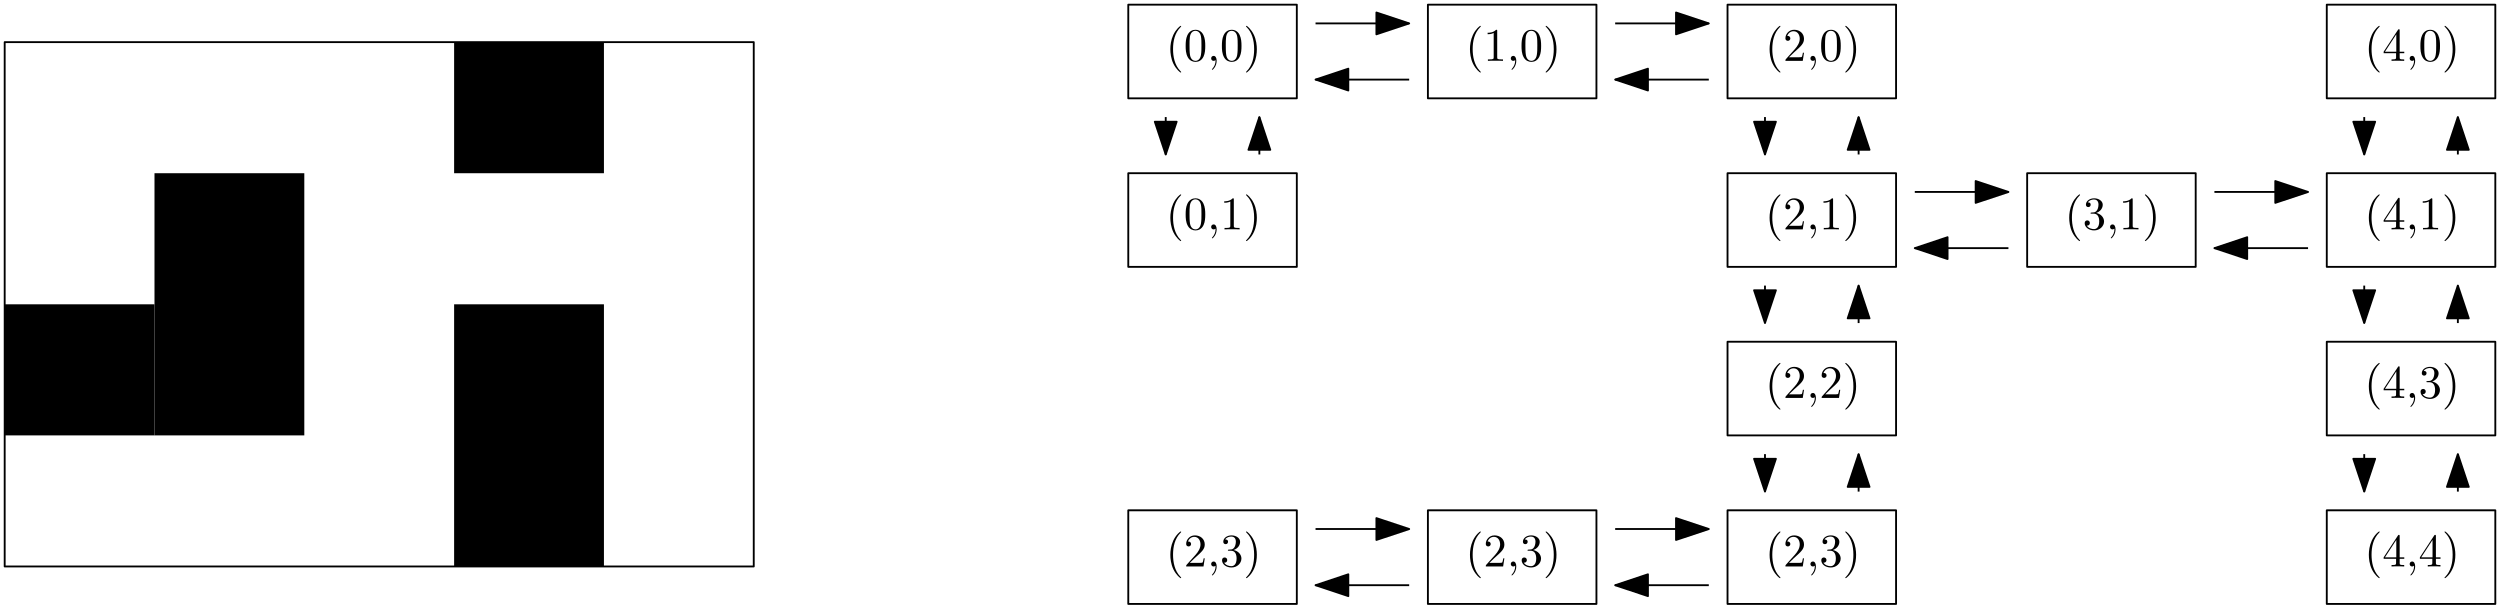 <?xml version="1.0" encoding="UTF-8"?>
<svg xmlns="http://www.w3.org/2000/svg" xmlns:xlink="http://www.w3.org/1999/xlink" width="534" height="130" viewBox="0 0 534 130">
<defs>
<g>
<g id="glyph-0-0">
<path d="M 3.297 2.391 C 3.297 2.359 3.297 2.344 3.125 2.172 C 1.891 0.922 1.562 -0.969 1.562 -2.5 C 1.562 -4.234 1.938 -5.969 3.172 -7.203 C 3.297 -7.328 3.297 -7.344 3.297 -7.375 C 3.297 -7.453 3.266 -7.484 3.203 -7.484 C 3.094 -7.484 2.203 -6.797 1.609 -5.531 C 1.109 -4.438 0.984 -3.328 0.984 -2.5 C 0.984 -1.719 1.094 -0.516 1.641 0.625 C 2.25 1.844 3.094 2.5 3.203 2.5 C 3.266 2.5 3.297 2.469 3.297 2.391 Z M 3.297 2.391 "/>
</g>
<g id="glyph-0-1">
<path d="M 4.578 -3.188 C 4.578 -3.984 4.531 -4.781 4.188 -5.516 C 3.734 -6.484 2.906 -6.641 2.5 -6.641 C 1.891 -6.641 1.172 -6.375 0.75 -5.453 C 0.438 -4.766 0.391 -3.984 0.391 -3.188 C 0.391 -2.438 0.422 -1.547 0.844 -0.781 C 1.266 0.016 2 0.219 2.484 0.219 C 3.016 0.219 3.781 0.016 4.219 -0.938 C 4.531 -1.625 4.578 -2.406 4.578 -3.188 Z M 2.484 0 C 2.094 0 1.5 -0.25 1.328 -1.203 C 1.219 -1.797 1.219 -2.719 1.219 -3.312 C 1.219 -3.953 1.219 -4.609 1.297 -5.141 C 1.484 -6.328 2.234 -6.422 2.484 -6.422 C 2.812 -6.422 3.469 -6.234 3.656 -5.25 C 3.766 -4.688 3.766 -3.938 3.766 -3.312 C 3.766 -2.562 3.766 -1.891 3.656 -1.25 C 3.5 -0.297 2.938 0 2.484 0 Z M 2.484 0 "/>
</g>
<g id="glyph-0-2">
<path d="M 2.031 -0.016 C 2.031 -0.641 1.781 -1.062 1.391 -1.062 C 1.031 -1.062 0.859 -0.781 0.859 -0.531 C 0.859 -0.266 1.031 0 1.391 0 C 1.547 0 1.672 -0.062 1.766 -0.141 L 1.781 -0.156 C 1.797 -0.156 1.797 -0.156 1.797 -0.016 C 1.797 0.625 1.531 1.234 1.094 1.703 C 1.031 1.766 1.016 1.781 1.016 1.812 C 1.016 1.891 1.062 1.922 1.109 1.922 C 1.234 1.922 2.031 1.141 2.031 -0.016 Z M 2.031 -0.016 "/>
</g>
<g id="glyph-0-3">
<path d="M 2.875 -2.5 C 2.875 -3.266 2.766 -4.469 2.219 -5.609 C 1.625 -6.828 0.766 -7.484 0.672 -7.484 C 0.609 -7.484 0.562 -7.438 0.562 -7.375 C 0.562 -7.344 0.562 -7.328 0.75 -7.141 C 1.734 -6.156 2.297 -4.578 2.297 -2.5 C 2.297 -0.781 1.938 0.969 0.703 2.219 C 0.562 2.344 0.562 2.359 0.562 2.391 C 0.562 2.453 0.609 2.5 0.672 2.5 C 0.766 2.5 1.672 1.812 2.25 0.547 C 2.766 -0.547 2.875 -1.656 2.875 -2.5 Z M 2.875 -2.5 "/>
</g>
<g id="glyph-0-4">
<path d="M 2.938 -6.375 C 2.938 -6.625 2.938 -6.641 2.703 -6.641 C 2.078 -6 1.203 -6 0.891 -6 L 0.891 -5.688 C 1.094 -5.688 1.672 -5.688 2.188 -5.953 L 2.188 -0.781 C 2.188 -0.422 2.156 -0.312 1.266 -0.312 L 0.953 -0.312 L 0.953 0 C 1.297 -0.031 2.156 -0.031 2.562 -0.031 C 2.953 -0.031 3.828 -0.031 4.172 0 L 4.172 -0.312 L 3.859 -0.312 C 2.953 -0.312 2.938 -0.422 2.938 -0.781 Z M 2.938 -6.375 "/>
</g>
<g id="glyph-0-5">
<path d="M 1.266 -0.766 L 2.328 -1.797 C 3.875 -3.172 4.469 -3.703 4.469 -4.703 C 4.469 -5.844 3.578 -6.641 2.359 -6.641 C 1.234 -6.641 0.5 -5.719 0.5 -4.828 C 0.5 -4.281 1 -4.281 1.031 -4.281 C 1.203 -4.281 1.547 -4.391 1.547 -4.812 C 1.547 -5.062 1.359 -5.328 1.016 -5.328 C 0.938 -5.328 0.922 -5.328 0.891 -5.312 C 1.109 -5.969 1.656 -6.328 2.234 -6.328 C 3.141 -6.328 3.562 -5.516 3.562 -4.703 C 3.562 -3.906 3.078 -3.125 2.516 -2.5 L 0.609 -0.375 C 0.5 -0.266 0.5 -0.234 0.5 0 L 4.203 0 L 4.469 -1.734 L 4.234 -1.734 C 4.172 -1.438 4.109 -1 4 -0.844 C 3.938 -0.766 3.281 -0.766 3.062 -0.766 Z M 1.266 -0.766 "/>
</g>
<g id="glyph-0-6">
<path d="M 2.891 -3.516 C 3.703 -3.781 4.281 -4.469 4.281 -5.266 C 4.281 -6.078 3.406 -6.641 2.453 -6.641 C 1.453 -6.641 0.688 -6.047 0.688 -5.281 C 0.688 -4.953 0.906 -4.766 1.203 -4.766 C 1.5 -4.766 1.703 -4.984 1.703 -5.281 C 1.703 -5.766 1.234 -5.766 1.094 -5.766 C 1.391 -6.266 2.047 -6.391 2.406 -6.391 C 2.828 -6.391 3.375 -6.172 3.375 -5.281 C 3.375 -5.156 3.344 -4.578 3.094 -4.141 C 2.797 -3.656 2.453 -3.625 2.203 -3.625 C 2.125 -3.609 1.891 -3.594 1.812 -3.594 C 1.734 -3.578 1.672 -3.562 1.672 -3.469 C 1.672 -3.359 1.734 -3.359 1.906 -3.359 L 2.344 -3.359 C 3.156 -3.359 3.531 -2.688 3.531 -1.703 C 3.531 -0.344 2.844 -0.062 2.406 -0.062 C 1.969 -0.062 1.219 -0.234 0.875 -0.812 C 1.219 -0.766 1.531 -0.984 1.531 -1.359 C 1.531 -1.719 1.266 -1.922 0.984 -1.922 C 0.734 -1.922 0.422 -1.781 0.422 -1.344 C 0.422 -0.438 1.344 0.219 2.438 0.219 C 3.656 0.219 4.562 -0.688 4.562 -1.703 C 4.562 -2.516 3.922 -3.297 2.891 -3.516 Z M 2.891 -3.516 "/>
</g>
<g id="glyph-0-7">
<path d="M 2.938 -1.641 L 2.938 -0.781 C 2.938 -0.422 2.906 -0.312 2.172 -0.312 L 1.969 -0.312 L 1.969 0 C 2.375 -0.031 2.891 -0.031 3.312 -0.031 C 3.734 -0.031 4.25 -0.031 4.672 0 L 4.672 -0.312 L 4.453 -0.312 C 3.719 -0.312 3.703 -0.422 3.703 -0.781 L 3.703 -1.641 L 4.688 -1.641 L 4.688 -1.953 L 3.703 -1.953 L 3.703 -6.484 C 3.703 -6.688 3.703 -6.75 3.531 -6.75 C 3.453 -6.75 3.422 -6.75 3.344 -6.625 L 0.281 -1.953 L 0.281 -1.641 Z M 2.984 -1.953 L 0.562 -1.953 L 2.984 -5.672 Z M 2.984 -1.953 "/>
</g>
</g>
<clipPath id="clip-0">
<path clip-rule="nonzero" d="M 249 5.523 L 269 5.523 L 269 15.488 L 249 15.488 Z M 249 5.523 "/>
</clipPath>
<clipPath id="clip-1">
<path clip-rule="nonzero" d="M 249 41.523 L 269 41.523 L 269 51.488 L 249 51.488 Z M 249 41.523 "/>
</clipPath>
<clipPath id="clip-2">
<path clip-rule="nonzero" d="M 313 5.523 L 333 5.523 L 333 15.488 L 313 15.488 Z M 313 5.523 "/>
</clipPath>
<clipPath id="clip-3">
<path clip-rule="nonzero" d="M 377 41.523 L 397 41.523 L 397 51.488 L 377 51.488 Z M 377 41.523 "/>
</clipPath>
<clipPath id="clip-4">
<path clip-rule="nonzero" d="M 377 77.523 L 397 77.523 L 397 87.488 L 377 87.488 Z M 377 77.523 "/>
</clipPath>
<clipPath id="clip-5">
<path clip-rule="nonzero" d="M 377 113.523 L 397 113.523 L 397 123.488 L 377 123.488 Z M 377 113.523 "/>
</clipPath>
<clipPath id="clip-6">
<path clip-rule="nonzero" d="M 377 5.523 L 397 5.523 L 397 15.488 L 377 15.488 Z M 377 5.523 "/>
</clipPath>
<clipPath id="clip-7">
<path clip-rule="nonzero" d="M 313 113.523 L 333 113.523 L 333 123.488 L 313 123.488 Z M 313 113.523 "/>
</clipPath>
<clipPath id="clip-8">
<path clip-rule="nonzero" d="M 249 113.523 L 269 113.523 L 269 123.488 L 249 123.488 Z M 249 113.523 "/>
</clipPath>
<clipPath id="clip-9">
<path clip-rule="nonzero" d="M 441 41.523 L 461 41.523 L 461 51.488 L 441 51.488 Z M 441 41.523 "/>
</clipPath>
<clipPath id="clip-10">
<path clip-rule="nonzero" d="M 505 41.523 L 525 41.523 L 525 51.488 L 505 51.488 Z M 505 41.523 "/>
</clipPath>
<clipPath id="clip-11">
<path clip-rule="nonzero" d="M 505 5.523 L 525 5.523 L 525 15.488 L 505 15.488 Z M 505 5.523 "/>
</clipPath>
<clipPath id="clip-12">
<path clip-rule="nonzero" d="M 505 77.523 L 525 77.523 L 525 87.488 L 505 87.488 Z M 505 77.523 "/>
</clipPath>
<clipPath id="clip-13">
<path clip-rule="nonzero" d="M 505 113.523 L 525 113.523 L 525 123.488 L 505 123.488 Z M 505 113.523 "/>
</clipPath>
</defs>
<path fill="none" stroke-width="0.4" stroke-linecap="butt" stroke-linejoin="round" stroke="rgb(0%, 0%, 0%)" stroke-opacity="1" stroke-miterlimit="10" d="M 16 808 L 16 696 L 176 696 L 176 808 Z M 16 808 " transform="matrix(1, 0, 0, -1, -15, 817)"/>
<path fill-rule="evenodd" fill="rgb(0%, 0%, 0%)" fill-opacity="1" d="M 33 37 L 33 93 L 65 93 L 65 37 Z M 33 37 "/>
<path fill-rule="evenodd" fill="rgb(0%, 0%, 0%)" fill-opacity="1" d="M 33 93 L 33 65 L 1 65 L 1 93 Z M 33 93 "/>
<path fill-rule="evenodd" fill="rgb(0%, 0%, 0%)" fill-opacity="1" d="M 97 65 L 97 121 L 129 121 L 129 65 Z M 97 65 "/>
<path fill-rule="evenodd" fill="rgb(0%, 0%, 0%)" fill-opacity="1" d="M 97 9 L 97 37 L 129 37 L 129 9 Z M 97 9 "/>
<path fill="none" stroke-width="0.4" stroke-linecap="butt" stroke-linejoin="round" stroke="rgb(0%, 0%, 0%)" stroke-opacity="1" stroke-miterlimit="10" d="M 256 816 L 256 796 L 292 796 L 292 816 Z M 256 816 " transform="matrix(1, 0, 0, -1, -15, 817)"/>
<g clip-path="url(#clip-0)">
<g fill="rgb(0%, 0%, 0%)" fill-opacity="1">
<use xlink:href="#glyph-0-0" x="249" y="12.999"/>
<use xlink:href="#glyph-0-1" x="252.865" y="12.999"/>
<use xlink:href="#glyph-0-2" x="257.847" y="12.999"/>
<use xlink:href="#glyph-0-1" x="260.606" y="12.999"/>
<use xlink:href="#glyph-0-3" x="265.588" y="12.999"/>
</g>
</g>
<path fill="none" stroke-width="0.4" stroke-linecap="butt" stroke-linejoin="round" stroke="rgb(0%, 0%, 0%)" stroke-opacity="1" stroke-miterlimit="10" d="M 256 780 L 256 760 L 292 760 L 292 780 Z M 256 780 " transform="matrix(1, 0, 0, -1, -15, 817)"/>
<g clip-path="url(#clip-1)">
<g fill="rgb(0%, 0%, 0%)" fill-opacity="1">
<use xlink:href="#glyph-0-0" x="249" y="48.999"/>
<use xlink:href="#glyph-0-1" x="252.865" y="48.999"/>
<use xlink:href="#glyph-0-2" x="257.847" y="48.999"/>
<use xlink:href="#glyph-0-4" x="260.606" y="48.999"/>
<use xlink:href="#glyph-0-3" x="265.588" y="48.999"/>
</g>
</g>
<path fill="none" stroke-width="0.4" stroke-linecap="butt" stroke-linejoin="round" stroke="rgb(0%, 0%, 0%)" stroke-opacity="1" stroke-miterlimit="10" d="M 320 816 L 320 796 L 356 796 L 356 816 Z M 320 816 " transform="matrix(1, 0, 0, -1, -15, 817)"/>
<g clip-path="url(#clip-2)">
<g fill="rgb(0%, 0%, 0%)" fill-opacity="1">
<use xlink:href="#glyph-0-0" x="313" y="12.999"/>
<use xlink:href="#glyph-0-4" x="316.865" y="12.999"/>
<use xlink:href="#glyph-0-2" x="321.847" y="12.999"/>
<use xlink:href="#glyph-0-1" x="324.606" y="12.999"/>
<use xlink:href="#glyph-0-3" x="329.588" y="12.999"/>
</g>
</g>
<path fill="none" stroke-width="0.4" stroke-linecap="butt" stroke-linejoin="round" stroke="rgb(0%, 0%, 0%)" stroke-opacity="1" stroke-miterlimit="10" d="M 296 812 L 316 812 " transform="matrix(1, 0, 0, -1, -15, 817)"/>
<path fill-rule="evenodd" fill="rgb(0%, 0%, 0%)" fill-opacity="1" stroke-width="0.4" stroke-linecap="butt" stroke-linejoin="round" stroke="rgb(0%, 0%, 0%)" stroke-opacity="1" stroke-miterlimit="10" d="M 316 812 L 309 814.332 L 309 809.668 Z M 316 812 " transform="matrix(1, 0, 0, -1, -15, 817)"/>
<path fill="none" stroke-width="0.4" stroke-linecap="butt" stroke-linejoin="round" stroke="rgb(0%, 0%, 0%)" stroke-opacity="1" stroke-miterlimit="10" d="M 316 800 L 296 800 " transform="matrix(1, 0, 0, -1, -15, 817)"/>
<path fill-rule="evenodd" fill="rgb(0%, 0%, 0%)" fill-opacity="1" stroke-width="0.4" stroke-linecap="butt" stroke-linejoin="round" stroke="rgb(0%, 0%, 0%)" stroke-opacity="1" stroke-miterlimit="10" d="M 296 800 L 303 797.668 L 303 802.332 Z M 296 800 " transform="matrix(1, 0, 0, -1, -15, 817)"/>
<path fill="none" stroke-width="0.4" stroke-linecap="butt" stroke-linejoin="round" stroke="rgb(0%, 0%, 0%)" stroke-opacity="1" stroke-miterlimit="10" d="M 264 792 L 264 784 " transform="matrix(1, 0, 0, -1, -15, 817)"/>
<path fill-rule="evenodd" fill="rgb(0%, 0%, 0%)" fill-opacity="1" stroke-width="0.4" stroke-linecap="butt" stroke-linejoin="round" stroke="rgb(0%, 0%, 0%)" stroke-opacity="1" stroke-miterlimit="10" d="M 264 784 L 266.332 791 L 261.668 791 Z M 264 784 " transform="matrix(1, 0, 0, -1, -15, 817)"/>
<path fill="none" stroke-width="0.4" stroke-linecap="butt" stroke-linejoin="round" stroke="rgb(0%, 0%, 0%)" stroke-opacity="1" stroke-miterlimit="10" d="M 284 784 L 284 792 " transform="matrix(1, 0, 0, -1, -15, 817)"/>
<path fill-rule="evenodd" fill="rgb(0%, 0%, 0%)" fill-opacity="1" stroke-width="0.4" stroke-linecap="butt" stroke-linejoin="round" stroke="rgb(0%, 0%, 0%)" stroke-opacity="1" stroke-miterlimit="10" d="M 284 792 L 281.668 785 L 286.332 785 Z M 284 792 " transform="matrix(1, 0, 0, -1, -15, 817)"/>
<path fill="none" stroke-width="0.4" stroke-linecap="butt" stroke-linejoin="round" stroke="rgb(0%, 0%, 0%)" stroke-opacity="1" stroke-miterlimit="10" d="M 384 780 L 384 760 L 420 760 L 420 780 Z M 384 780 " transform="matrix(1, 0, 0, -1, -15, 817)"/>
<g clip-path="url(#clip-3)">
<g fill="rgb(0%, 0%, 0%)" fill-opacity="1">
<use xlink:href="#glyph-0-0" x="377" y="48.999"/>
<use xlink:href="#glyph-0-5" x="380.865" y="48.999"/>
<use xlink:href="#glyph-0-2" x="385.847" y="48.999"/>
<use xlink:href="#glyph-0-4" x="388.606" y="48.999"/>
<use xlink:href="#glyph-0-3" x="393.588" y="48.999"/>
</g>
</g>
<path fill="none" stroke-width="0.4" stroke-linecap="butt" stroke-linejoin="round" stroke="rgb(0%, 0%, 0%)" stroke-opacity="1" stroke-miterlimit="10" d="M 384 744 L 384 724 L 420 724 L 420 744 Z M 384 744 " transform="matrix(1, 0, 0, -1, -15, 817)"/>
<g clip-path="url(#clip-4)">
<g fill="rgb(0%, 0%, 0%)" fill-opacity="1">
<use xlink:href="#glyph-0-0" x="377" y="84.999"/>
<use xlink:href="#glyph-0-5" x="380.865" y="84.999"/>
<use xlink:href="#glyph-0-2" x="385.847" y="84.999"/>
<use xlink:href="#glyph-0-5" x="388.606" y="84.999"/>
<use xlink:href="#glyph-0-3" x="393.588" y="84.999"/>
</g>
</g>
<path fill="none" stroke-width="0.4" stroke-linecap="butt" stroke-linejoin="round" stroke="rgb(0%, 0%, 0%)" stroke-opacity="1" stroke-miterlimit="10" d="M 384 708 L 384 688 L 420 688 L 420 708 Z M 384 708 " transform="matrix(1, 0, 0, -1, -15, 817)"/>
<g clip-path="url(#clip-5)">
<g fill="rgb(0%, 0%, 0%)" fill-opacity="1">
<use xlink:href="#glyph-0-0" x="377" y="120.999"/>
<use xlink:href="#glyph-0-5" x="380.865" y="120.999"/>
<use xlink:href="#glyph-0-2" x="385.847" y="120.999"/>
<use xlink:href="#glyph-0-6" x="388.606" y="120.999"/>
<use xlink:href="#glyph-0-3" x="393.588" y="120.999"/>
</g>
</g>
<path fill="none" stroke-width="0.4" stroke-linecap="butt" stroke-linejoin="round" stroke="rgb(0%, 0%, 0%)" stroke-opacity="1" stroke-miterlimit="10" d="M 384 816 L 384 796 L 420 796 L 420 816 Z M 384 816 " transform="matrix(1, 0, 0, -1, -15, 817)"/>
<g clip-path="url(#clip-6)">
<g fill="rgb(0%, 0%, 0%)" fill-opacity="1">
<use xlink:href="#glyph-0-0" x="377" y="12.999"/>
<use xlink:href="#glyph-0-5" x="380.865" y="12.999"/>
<use xlink:href="#glyph-0-2" x="385.847" y="12.999"/>
<use xlink:href="#glyph-0-1" x="388.606" y="12.999"/>
<use xlink:href="#glyph-0-3" x="393.588" y="12.999"/>
</g>
</g>
<path fill="none" stroke-width="0.4" stroke-linecap="butt" stroke-linejoin="round" stroke="rgb(0%, 0%, 0%)" stroke-opacity="1" stroke-miterlimit="10" d="M 360 812 L 380 812 " transform="matrix(1, 0, 0, -1, -15, 817)"/>
<path fill-rule="evenodd" fill="rgb(0%, 0%, 0%)" fill-opacity="1" stroke-width="0.4" stroke-linecap="butt" stroke-linejoin="round" stroke="rgb(0%, 0%, 0%)" stroke-opacity="1" stroke-miterlimit="10" d="M 380 812 L 373 814.332 L 373 809.668 Z M 380 812 " transform="matrix(1, 0, 0, -1, -15, 817)"/>
<path fill="none" stroke-width="0.4" stroke-linecap="butt" stroke-linejoin="round" stroke="rgb(0%, 0%, 0%)" stroke-opacity="1" stroke-miterlimit="10" d="M 380 800 L 360 800 " transform="matrix(1, 0, 0, -1, -15, 817)"/>
<path fill-rule="evenodd" fill="rgb(0%, 0%, 0%)" fill-opacity="1" stroke-width="0.4" stroke-linecap="butt" stroke-linejoin="round" stroke="rgb(0%, 0%, 0%)" stroke-opacity="1" stroke-miterlimit="10" d="M 360 800 L 367 797.668 L 367 802.332 Z M 360 800 " transform="matrix(1, 0, 0, -1, -15, 817)"/>
<path fill="none" stroke-width="0.4" stroke-linecap="butt" stroke-linejoin="round" stroke="rgb(0%, 0%, 0%)" stroke-opacity="1" stroke-miterlimit="10" d="M 320 708 L 320 688 L 356 688 L 356 708 Z M 320 708 " transform="matrix(1, 0, 0, -1, -15, 817)"/>
<g clip-path="url(#clip-7)">
<g fill="rgb(0%, 0%, 0%)" fill-opacity="1">
<use xlink:href="#glyph-0-0" x="313" y="120.999"/>
<use xlink:href="#glyph-0-5" x="316.865" y="120.999"/>
<use xlink:href="#glyph-0-2" x="321.847" y="120.999"/>
<use xlink:href="#glyph-0-6" x="324.606" y="120.999"/>
<use xlink:href="#glyph-0-3" x="329.588" y="120.999"/>
</g>
</g>
<path fill="none" stroke-width="0.4" stroke-linecap="butt" stroke-linejoin="round" stroke="rgb(0%, 0%, 0%)" stroke-opacity="1" stroke-miterlimit="10" d="M 256 708 L 256 688 L 292 688 L 292 708 Z M 256 708 " transform="matrix(1, 0, 0, -1, -15, 817)"/>
<g clip-path="url(#clip-8)">
<g fill="rgb(0%, 0%, 0%)" fill-opacity="1">
<use xlink:href="#glyph-0-0" x="249" y="120.999"/>
<use xlink:href="#glyph-0-5" x="252.865" y="120.999"/>
<use xlink:href="#glyph-0-2" x="257.847" y="120.999"/>
<use xlink:href="#glyph-0-6" x="260.606" y="120.999"/>
<use xlink:href="#glyph-0-3" x="265.588" y="120.999"/>
</g>
</g>
<path fill="none" stroke-width="0.4" stroke-linecap="butt" stroke-linejoin="round" stroke="rgb(0%, 0%, 0%)" stroke-opacity="1" stroke-miterlimit="10" d="M 392 792 L 392 784 " transform="matrix(1, 0, 0, -1, -15, 817)"/>
<path fill-rule="evenodd" fill="rgb(0%, 0%, 0%)" fill-opacity="1" stroke-width="0.4" stroke-linecap="butt" stroke-linejoin="round" stroke="rgb(0%, 0%, 0%)" stroke-opacity="1" stroke-miterlimit="10" d="M 392 784 L 394.332 791 L 389.668 791 Z M 392 784 " transform="matrix(1, 0, 0, -1, -15, 817)"/>
<path fill="none" stroke-width="0.4" stroke-linecap="butt" stroke-linejoin="round" stroke="rgb(0%, 0%, 0%)" stroke-opacity="1" stroke-miterlimit="10" d="M 412 784 L 412 792 " transform="matrix(1, 0, 0, -1, -15, 817)"/>
<path fill-rule="evenodd" fill="rgb(0%, 0%, 0%)" fill-opacity="1" stroke-width="0.4" stroke-linecap="butt" stroke-linejoin="round" stroke="rgb(0%, 0%, 0%)" stroke-opacity="1" stroke-miterlimit="10" d="M 412 792 L 409.668 785 L 414.332 785 Z M 412 792 " transform="matrix(1, 0, 0, -1, -15, 817)"/>
<path fill="none" stroke-width="0.4" stroke-linecap="butt" stroke-linejoin="round" stroke="rgb(0%, 0%, 0%)" stroke-opacity="1" stroke-miterlimit="10" d="M 392 756 L 392 748 " transform="matrix(1, 0, 0, -1, -15, 817)"/>
<path fill-rule="evenodd" fill="rgb(0%, 0%, 0%)" fill-opacity="1" stroke-width="0.4" stroke-linecap="butt" stroke-linejoin="round" stroke="rgb(0%, 0%, 0%)" stroke-opacity="1" stroke-miterlimit="10" d="M 392 748 L 394.332 755 L 389.668 755 Z M 392 748 " transform="matrix(1, 0, 0, -1, -15, 817)"/>
<path fill="none" stroke-width="0.4" stroke-linecap="butt" stroke-linejoin="round" stroke="rgb(0%, 0%, 0%)" stroke-opacity="1" stroke-miterlimit="10" d="M 412 748 L 412 756 " transform="matrix(1, 0, 0, -1, -15, 817)"/>
<path fill-rule="evenodd" fill="rgb(0%, 0%, 0%)" fill-opacity="1" stroke-width="0.4" stroke-linecap="butt" stroke-linejoin="round" stroke="rgb(0%, 0%, 0%)" stroke-opacity="1" stroke-miterlimit="10" d="M 412 756 L 409.668 749 L 414.332 749 Z M 412 756 " transform="matrix(1, 0, 0, -1, -15, 817)"/>
<path fill="none" stroke-width="0.4" stroke-linecap="butt" stroke-linejoin="round" stroke="rgb(0%, 0%, 0%)" stroke-opacity="1" stroke-miterlimit="10" d="M 392 720 L 392 712 " transform="matrix(1, 0, 0, -1, -15, 817)"/>
<path fill-rule="evenodd" fill="rgb(0%, 0%, 0%)" fill-opacity="1" stroke-width="0.4" stroke-linecap="butt" stroke-linejoin="round" stroke="rgb(0%, 0%, 0%)" stroke-opacity="1" stroke-miterlimit="10" d="M 392 712 L 394.332 719 L 389.668 719 Z M 392 712 " transform="matrix(1, 0, 0, -1, -15, 817)"/>
<path fill="none" stroke-width="0.4" stroke-linecap="butt" stroke-linejoin="round" stroke="rgb(0%, 0%, 0%)" stroke-opacity="1" stroke-miterlimit="10" d="M 412 712 L 412 720 " transform="matrix(1, 0, 0, -1, -15, 817)"/>
<path fill-rule="evenodd" fill="rgb(0%, 0%, 0%)" fill-opacity="1" stroke-width="0.4" stroke-linecap="butt" stroke-linejoin="round" stroke="rgb(0%, 0%, 0%)" stroke-opacity="1" stroke-miterlimit="10" d="M 412 720 L 409.668 713 L 414.332 713 Z M 412 720 " transform="matrix(1, 0, 0, -1, -15, 817)"/>
<path fill="none" stroke-width="0.4" stroke-linecap="butt" stroke-linejoin="round" stroke="rgb(0%, 0%, 0%)" stroke-opacity="1" stroke-miterlimit="10" d="M 360 704 L 380 704 " transform="matrix(1, 0, 0, -1, -15, 817)"/>
<path fill-rule="evenodd" fill="rgb(0%, 0%, 0%)" fill-opacity="1" stroke-width="0.4" stroke-linecap="butt" stroke-linejoin="round" stroke="rgb(0%, 0%, 0%)" stroke-opacity="1" stroke-miterlimit="10" d="M 380 704 L 373 706.332 L 373 701.668 Z M 380 704 " transform="matrix(1, 0, 0, -1, -15, 817)"/>
<path fill="none" stroke-width="0.4" stroke-linecap="butt" stroke-linejoin="round" stroke="rgb(0%, 0%, 0%)" stroke-opacity="1" stroke-miterlimit="10" d="M 380 692 L 360 692 " transform="matrix(1, 0, 0, -1, -15, 817)"/>
<path fill-rule="evenodd" fill="rgb(0%, 0%, 0%)" fill-opacity="1" stroke-width="0.4" stroke-linecap="butt" stroke-linejoin="round" stroke="rgb(0%, 0%, 0%)" stroke-opacity="1" stroke-miterlimit="10" d="M 360 692 L 367 689.668 L 367 694.332 Z M 360 692 " transform="matrix(1, 0, 0, -1, -15, 817)"/>
<path fill="none" stroke-width="0.4" stroke-linecap="butt" stroke-linejoin="round" stroke="rgb(0%, 0%, 0%)" stroke-opacity="1" stroke-miterlimit="10" d="M 296 704 L 316 704 " transform="matrix(1, 0, 0, -1, -15, 817)"/>
<path fill-rule="evenodd" fill="rgb(0%, 0%, 0%)" fill-opacity="1" stroke-width="0.4" stroke-linecap="butt" stroke-linejoin="round" stroke="rgb(0%, 0%, 0%)" stroke-opacity="1" stroke-miterlimit="10" d="M 316 704 L 309 706.332 L 309 701.668 Z M 316 704 " transform="matrix(1, 0, 0, -1, -15, 817)"/>
<path fill="none" stroke-width="0.4" stroke-linecap="butt" stroke-linejoin="round" stroke="rgb(0%, 0%, 0%)" stroke-opacity="1" stroke-miterlimit="10" d="M 316 692 L 296 692 " transform="matrix(1, 0, 0, -1, -15, 817)"/>
<path fill-rule="evenodd" fill="rgb(0%, 0%, 0%)" fill-opacity="1" stroke-width="0.4" stroke-linecap="butt" stroke-linejoin="round" stroke="rgb(0%, 0%, 0%)" stroke-opacity="1" stroke-miterlimit="10" d="M 296 692 L 303 689.668 L 303 694.332 Z M 296 692 " transform="matrix(1, 0, 0, -1, -15, 817)"/>
<path fill="none" stroke-width="0.4" stroke-linecap="butt" stroke-linejoin="round" stroke="rgb(0%, 0%, 0%)" stroke-opacity="1" stroke-miterlimit="10" d="M 448 780 L 448 760 L 484 760 L 484 780 Z M 448 780 " transform="matrix(1, 0, 0, -1, -15, 817)"/>
<g clip-path="url(#clip-9)">
<g fill="rgb(0%, 0%, 0%)" fill-opacity="1">
<use xlink:href="#glyph-0-0" x="441" y="48.999"/>
<use xlink:href="#glyph-0-6" x="444.865" y="48.999"/>
<use xlink:href="#glyph-0-2" x="449.847" y="48.999"/>
<use xlink:href="#glyph-0-4" x="452.606" y="48.999"/>
<use xlink:href="#glyph-0-3" x="457.588" y="48.999"/>
</g>
</g>
<path fill="none" stroke-width="0.4" stroke-linecap="butt" stroke-linejoin="round" stroke="rgb(0%, 0%, 0%)" stroke-opacity="1" stroke-miterlimit="10" d="M 512 780 L 512 760 L 548 760 L 548 780 Z M 512 780 " transform="matrix(1, 0, 0, -1, -15, 817)"/>
<g clip-path="url(#clip-10)">
<g fill="rgb(0%, 0%, 0%)" fill-opacity="1">
<use xlink:href="#glyph-0-0" x="505" y="48.999"/>
<use xlink:href="#glyph-0-7" x="508.865" y="48.999"/>
<use xlink:href="#glyph-0-2" x="513.847" y="48.999"/>
<use xlink:href="#glyph-0-4" x="516.606" y="48.999"/>
<use xlink:href="#glyph-0-3" x="521.588" y="48.999"/>
</g>
</g>
<path fill="none" stroke-width="0.4" stroke-linecap="butt" stroke-linejoin="round" stroke="rgb(0%, 0%, 0%)" stroke-opacity="1" stroke-miterlimit="10" d="M 512 816 L 512 796 L 548 796 L 548 816 Z M 512 816 " transform="matrix(1, 0, 0, -1, -15, 817)"/>
<g clip-path="url(#clip-11)">
<g fill="rgb(0%, 0%, 0%)" fill-opacity="1">
<use xlink:href="#glyph-0-0" x="505" y="12.999"/>
<use xlink:href="#glyph-0-7" x="508.865" y="12.999"/>
<use xlink:href="#glyph-0-2" x="513.847" y="12.999"/>
<use xlink:href="#glyph-0-1" x="516.606" y="12.999"/>
<use xlink:href="#glyph-0-3" x="521.588" y="12.999"/>
</g>
</g>
<path fill="none" stroke-width="0.4" stroke-linecap="butt" stroke-linejoin="round" stroke="rgb(0%, 0%, 0%)" stroke-opacity="1" stroke-miterlimit="10" d="M 512 744 L 512 724 L 548 724 L 548 744 Z M 512 744 " transform="matrix(1, 0, 0, -1, -15, 817)"/>
<g clip-path="url(#clip-12)">
<g fill="rgb(0%, 0%, 0%)" fill-opacity="1">
<use xlink:href="#glyph-0-0" x="505" y="84.999"/>
<use xlink:href="#glyph-0-7" x="508.865" y="84.999"/>
<use xlink:href="#glyph-0-2" x="513.847" y="84.999"/>
<use xlink:href="#glyph-0-6" x="516.606" y="84.999"/>
<use xlink:href="#glyph-0-3" x="521.588" y="84.999"/>
</g>
</g>
<path fill="none" stroke-width="0.4" stroke-linecap="butt" stroke-linejoin="round" stroke="rgb(0%, 0%, 0%)" stroke-opacity="1" stroke-miterlimit="10" d="M 512 708 L 512 688 L 548 688 L 548 708 Z M 512 708 " transform="matrix(1, 0, 0, -1, -15, 817)"/>
<g clip-path="url(#clip-13)">
<g fill="rgb(0%, 0%, 0%)" fill-opacity="1">
<use xlink:href="#glyph-0-0" x="505" y="120.999"/>
<use xlink:href="#glyph-0-7" x="508.865" y="120.999"/>
<use xlink:href="#glyph-0-2" x="513.847" y="120.999"/>
<use xlink:href="#glyph-0-7" x="516.606" y="120.999"/>
<use xlink:href="#glyph-0-3" x="521.588" y="120.999"/>
</g>
</g>
<path fill="none" stroke-width="0.4" stroke-linecap="butt" stroke-linejoin="round" stroke="rgb(0%, 0%, 0%)" stroke-opacity="1" stroke-miterlimit="10" d="M 424 776 L 444 776 " transform="matrix(1, 0, 0, -1, -15, 817)"/>
<path fill-rule="evenodd" fill="rgb(0%, 0%, 0%)" fill-opacity="1" stroke-width="0.4" stroke-linecap="butt" stroke-linejoin="round" stroke="rgb(0%, 0%, 0%)" stroke-opacity="1" stroke-miterlimit="10" d="M 444 776 L 437 778.332 L 437 773.668 Z M 444 776 " transform="matrix(1, 0, 0, -1, -15, 817)"/>
<path fill="none" stroke-width="0.4" stroke-linecap="butt" stroke-linejoin="round" stroke="rgb(0%, 0%, 0%)" stroke-opacity="1" stroke-miterlimit="10" d="M 444 764 L 424 764 " transform="matrix(1, 0, 0, -1, -15, 817)"/>
<path fill-rule="evenodd" fill="rgb(0%, 0%, 0%)" fill-opacity="1" stroke-width="0.4" stroke-linecap="butt" stroke-linejoin="round" stroke="rgb(0%, 0%, 0%)" stroke-opacity="1" stroke-miterlimit="10" d="M 424 764 L 431 761.668 L 431 766.332 Z M 424 764 " transform="matrix(1, 0, 0, -1, -15, 817)"/>
<path fill="none" stroke-width="0.4" stroke-linecap="butt" stroke-linejoin="round" stroke="rgb(0%, 0%, 0%)" stroke-opacity="1" stroke-miterlimit="10" d="M 488 776 L 508 776 " transform="matrix(1, 0, 0, -1, -15, 817)"/>
<path fill-rule="evenodd" fill="rgb(0%, 0%, 0%)" fill-opacity="1" stroke-width="0.4" stroke-linecap="butt" stroke-linejoin="round" stroke="rgb(0%, 0%, 0%)" stroke-opacity="1" stroke-miterlimit="10" d="M 508 776 L 501 778.332 L 501 773.668 Z M 508 776 " transform="matrix(1, 0, 0, -1, -15, 817)"/>
<path fill="none" stroke-width="0.4" stroke-linecap="butt" stroke-linejoin="round" stroke="rgb(0%, 0%, 0%)" stroke-opacity="1" stroke-miterlimit="10" d="M 508 764 L 488 764 " transform="matrix(1, 0, 0, -1, -15, 817)"/>
<path fill-rule="evenodd" fill="rgb(0%, 0%, 0%)" fill-opacity="1" stroke-width="0.4" stroke-linecap="butt" stroke-linejoin="round" stroke="rgb(0%, 0%, 0%)" stroke-opacity="1" stroke-miterlimit="10" d="M 488 764 L 495 761.668 L 495 766.332 Z M 488 764 " transform="matrix(1, 0, 0, -1, -15, 817)"/>
<path fill="none" stroke-width="0.4" stroke-linecap="butt" stroke-linejoin="round" stroke="rgb(0%, 0%, 0%)" stroke-opacity="1" stroke-miterlimit="10" d="M 520 792 L 520 784 " transform="matrix(1, 0, 0, -1, -15, 817)"/>
<path fill-rule="evenodd" fill="rgb(0%, 0%, 0%)" fill-opacity="1" stroke-width="0.4" stroke-linecap="butt" stroke-linejoin="round" stroke="rgb(0%, 0%, 0%)" stroke-opacity="1" stroke-miterlimit="10" d="M 520 784 L 522.332 791 L 517.668 791 Z M 520 784 " transform="matrix(1, 0, 0, -1, -15, 817)"/>
<path fill="none" stroke-width="0.4" stroke-linecap="butt" stroke-linejoin="round" stroke="rgb(0%, 0%, 0%)" stroke-opacity="1" stroke-miterlimit="10" d="M 540 784 L 540 792 " transform="matrix(1, 0, 0, -1, -15, 817)"/>
<path fill-rule="evenodd" fill="rgb(0%, 0%, 0%)" fill-opacity="1" stroke-width="0.4" stroke-linecap="butt" stroke-linejoin="round" stroke="rgb(0%, 0%, 0%)" stroke-opacity="1" stroke-miterlimit="10" d="M 540 792 L 537.668 785 L 542.332 785 Z M 540 792 " transform="matrix(1, 0, 0, -1, -15, 817)"/>
<path fill="none" stroke-width="0.4" stroke-linecap="butt" stroke-linejoin="round" stroke="rgb(0%, 0%, 0%)" stroke-opacity="1" stroke-miterlimit="10" d="M 520 756 L 520 748 " transform="matrix(1, 0, 0, -1, -15, 817)"/>
<path fill-rule="evenodd" fill="rgb(0%, 0%, 0%)" fill-opacity="1" stroke-width="0.4" stroke-linecap="butt" stroke-linejoin="round" stroke="rgb(0%, 0%, 0%)" stroke-opacity="1" stroke-miterlimit="10" d="M 520 748 L 522.332 755 L 517.668 755 Z M 520 748 " transform="matrix(1, 0, 0, -1, -15, 817)"/>
<path fill="none" stroke-width="0.4" stroke-linecap="butt" stroke-linejoin="round" stroke="rgb(0%, 0%, 0%)" stroke-opacity="1" stroke-miterlimit="10" d="M 540 748 L 540 756 " transform="matrix(1, 0, 0, -1, -15, 817)"/>
<path fill-rule="evenodd" fill="rgb(0%, 0%, 0%)" fill-opacity="1" stroke-width="0.4" stroke-linecap="butt" stroke-linejoin="round" stroke="rgb(0%, 0%, 0%)" stroke-opacity="1" stroke-miterlimit="10" d="M 540 756 L 537.668 749 L 542.332 749 Z M 540 756 " transform="matrix(1, 0, 0, -1, -15, 817)"/>
<path fill="none" stroke-width="0.4" stroke-linecap="butt" stroke-linejoin="round" stroke="rgb(0%, 0%, 0%)" stroke-opacity="1" stroke-miterlimit="10" d="M 520 720 L 520 712 " transform="matrix(1, 0, 0, -1, -15, 817)"/>
<path fill-rule="evenodd" fill="rgb(0%, 0%, 0%)" fill-opacity="1" stroke-width="0.4" stroke-linecap="butt" stroke-linejoin="round" stroke="rgb(0%, 0%, 0%)" stroke-opacity="1" stroke-miterlimit="10" d="M 520 712 L 522.332 719 L 517.668 719 Z M 520 712 " transform="matrix(1, 0, 0, -1, -15, 817)"/>
<path fill="none" stroke-width="0.4" stroke-linecap="butt" stroke-linejoin="round" stroke="rgb(0%, 0%, 0%)" stroke-opacity="1" stroke-miterlimit="10" d="M 540 712 L 540 720 " transform="matrix(1, 0, 0, -1, -15, 817)"/>
<path fill-rule="evenodd" fill="rgb(0%, 0%, 0%)" fill-opacity="1" stroke-width="0.4" stroke-linecap="butt" stroke-linejoin="round" stroke="rgb(0%, 0%, 0%)" stroke-opacity="1" stroke-miterlimit="10" d="M 540 720 L 537.668 713 L 542.332 713 Z M 540 720 " transform="matrix(1, 0, 0, -1, -15, 817)"/>
</svg>
